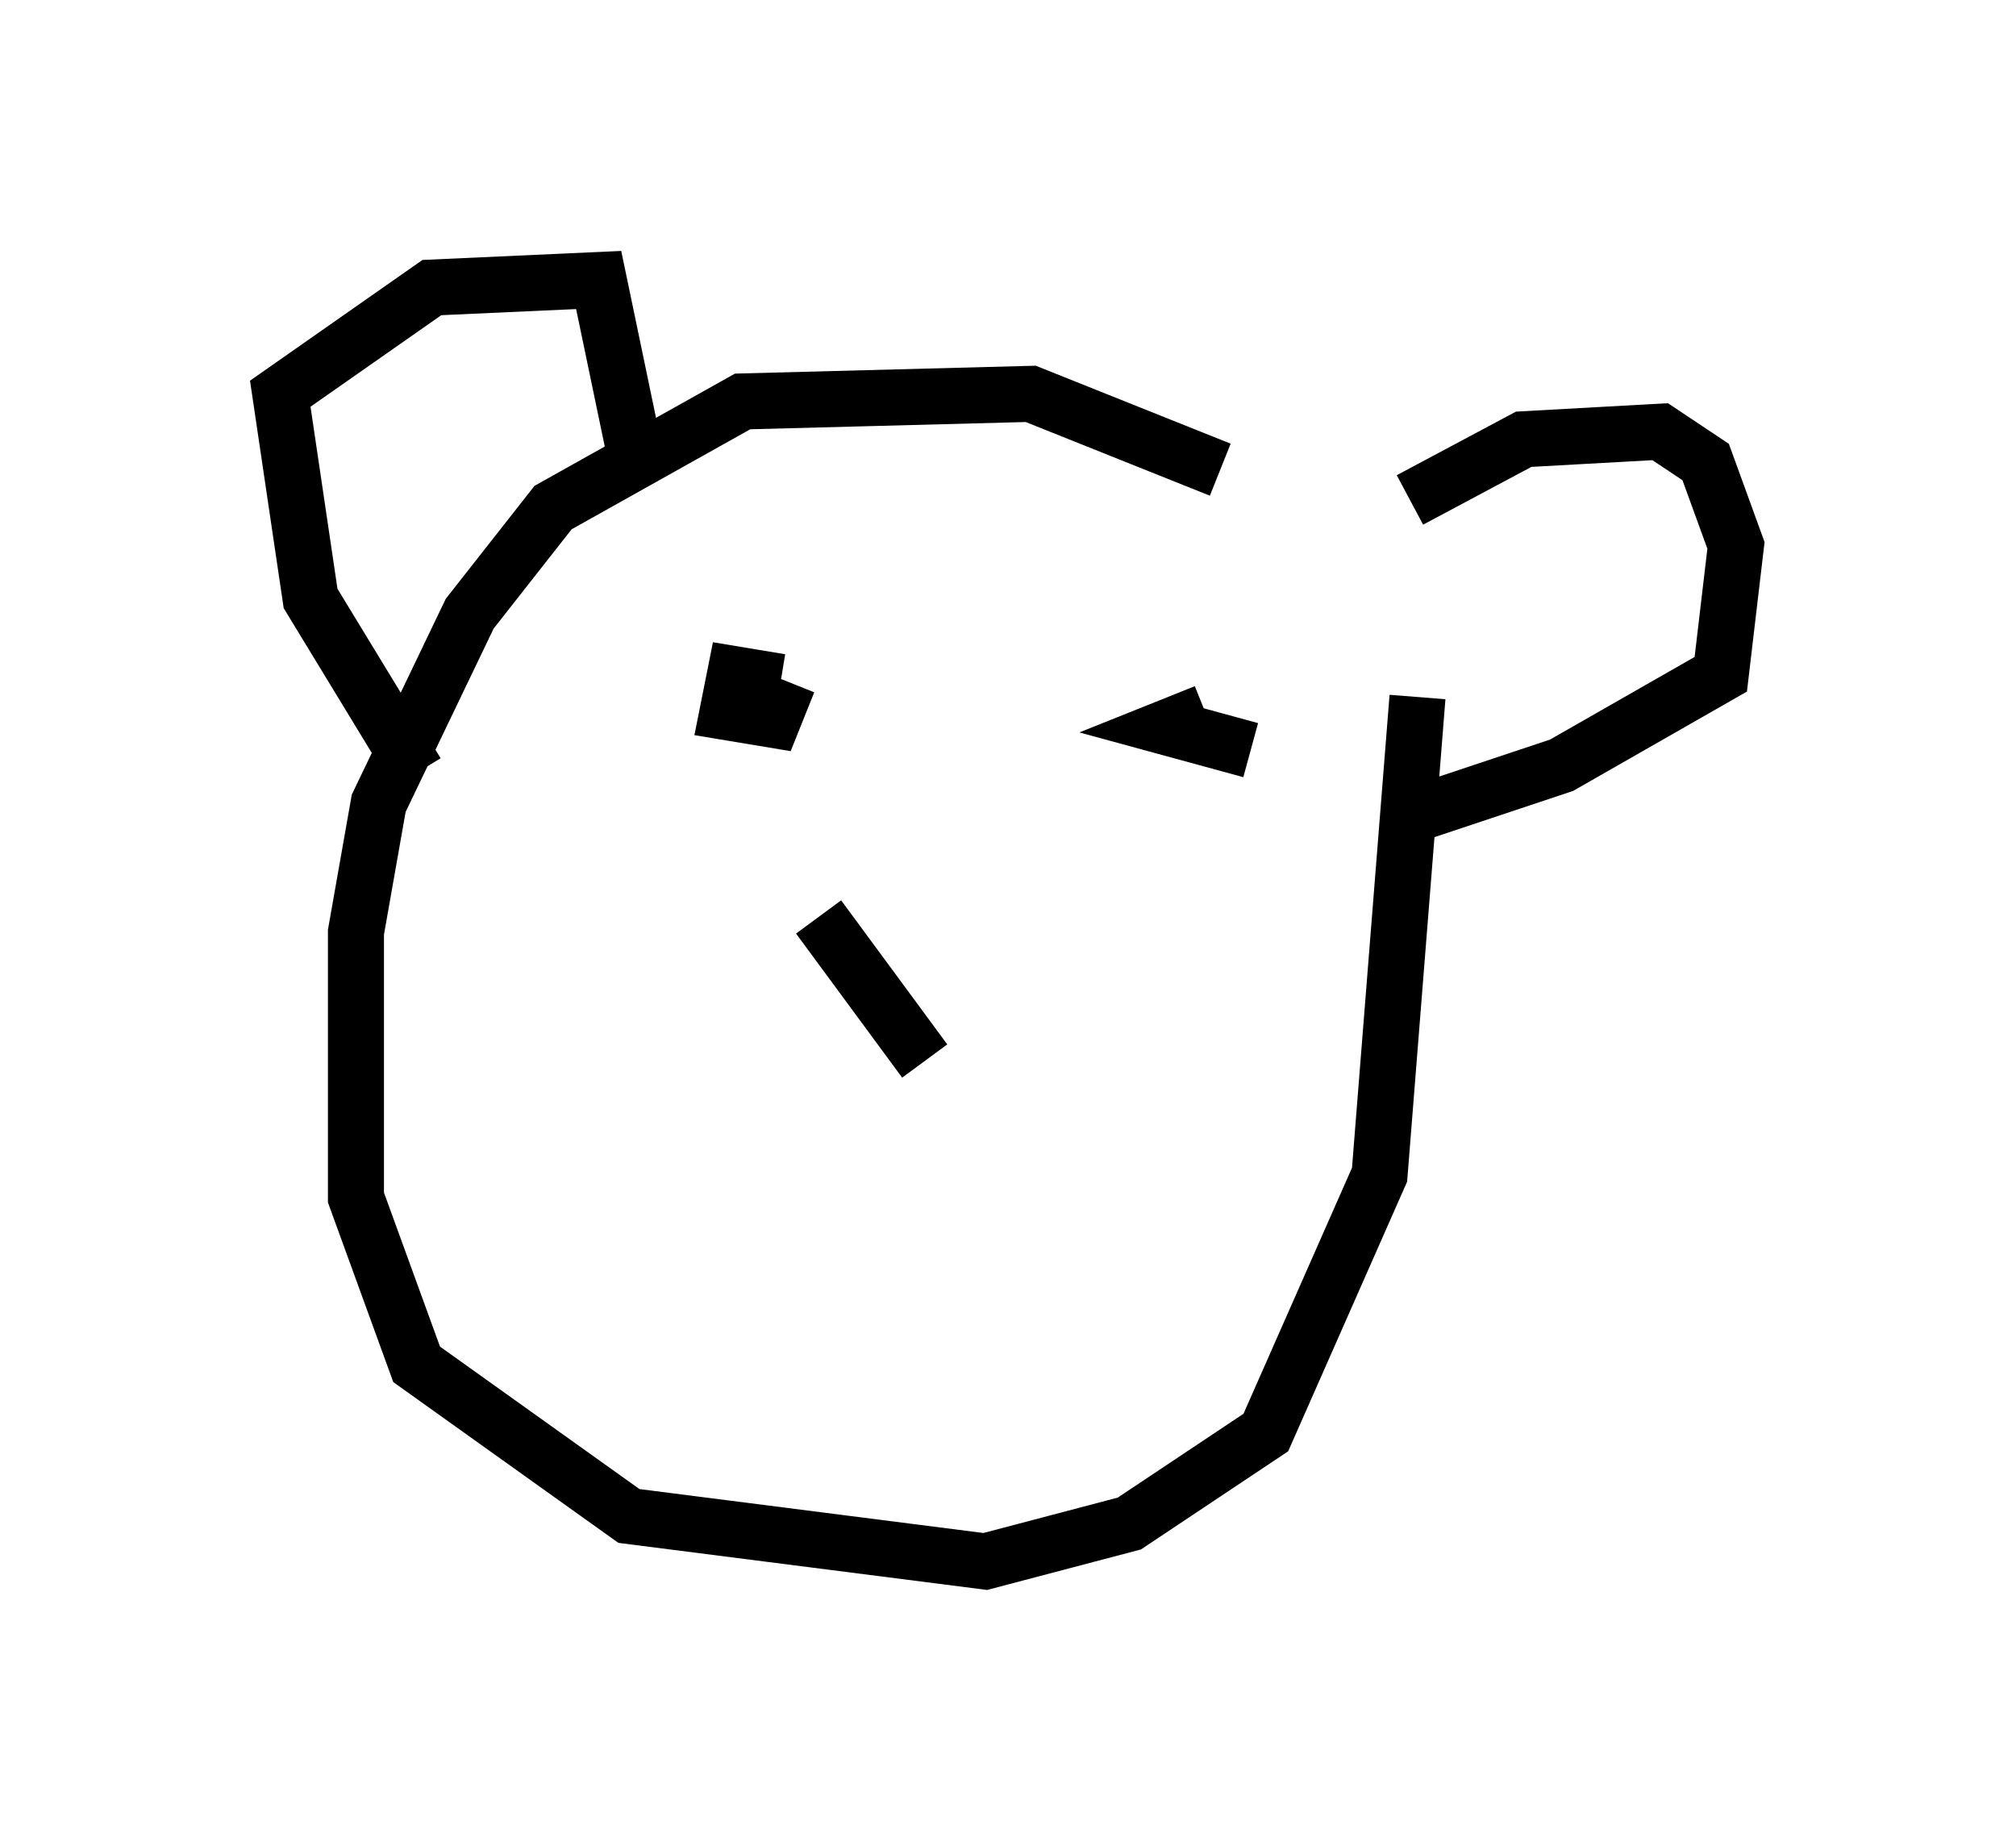 <?xml version="1.0" encoding="utf-8" ?>
<svg baseProfile="full" height="32.868" version="1.1" width="35.981" xmlns="http://www.w3.org/2000/svg" xmlns:ev="http://www.w3.org/2001/xml-events" xmlns:xlink="http://www.w3.org/1999/xlink"><defs /><rect fill="white" height="32.868" width="35.981" x="0" y="0" /><path d="M25.703, 12.036 m-3.924, -3.654 l-3.383, -1.353 -5.142, 0.135 l-3.383, 1.894 -1.488, 1.894 l-1.624, 3.383 -0.406, 2.3 l0.0, 4.736 1.083, 2.977 l3.789, 2.706 6.36, 0.812 l2.571, -0.677 2.436, -1.624 l2.03, -4.601 0.677, -8.525 m-17.862, 1.353 l-1.894, -3.112 -0.541, -3.654 l2.706, -1.894 2.977, -0.135 l0.677, 3.248 m13.802, 0.677 l2.03, -1.083 2.436, -0.135 l0.812, 0.541 0.541, 1.488 l-0.271, 2.3 -2.842, 1.624 l-2.436, 0.812 m-11.502, -2.3 l-0.812, -0.135 -0.135, 0.677 l0.812, 0.135 0.271, -0.677 m8.254, 1.218 l-1.488, -0.406 0.677, -0.271 m-6.901, 3.654 l1.894, 2.571 " fill="none" stroke="black" stroke-width="1" /></svg>